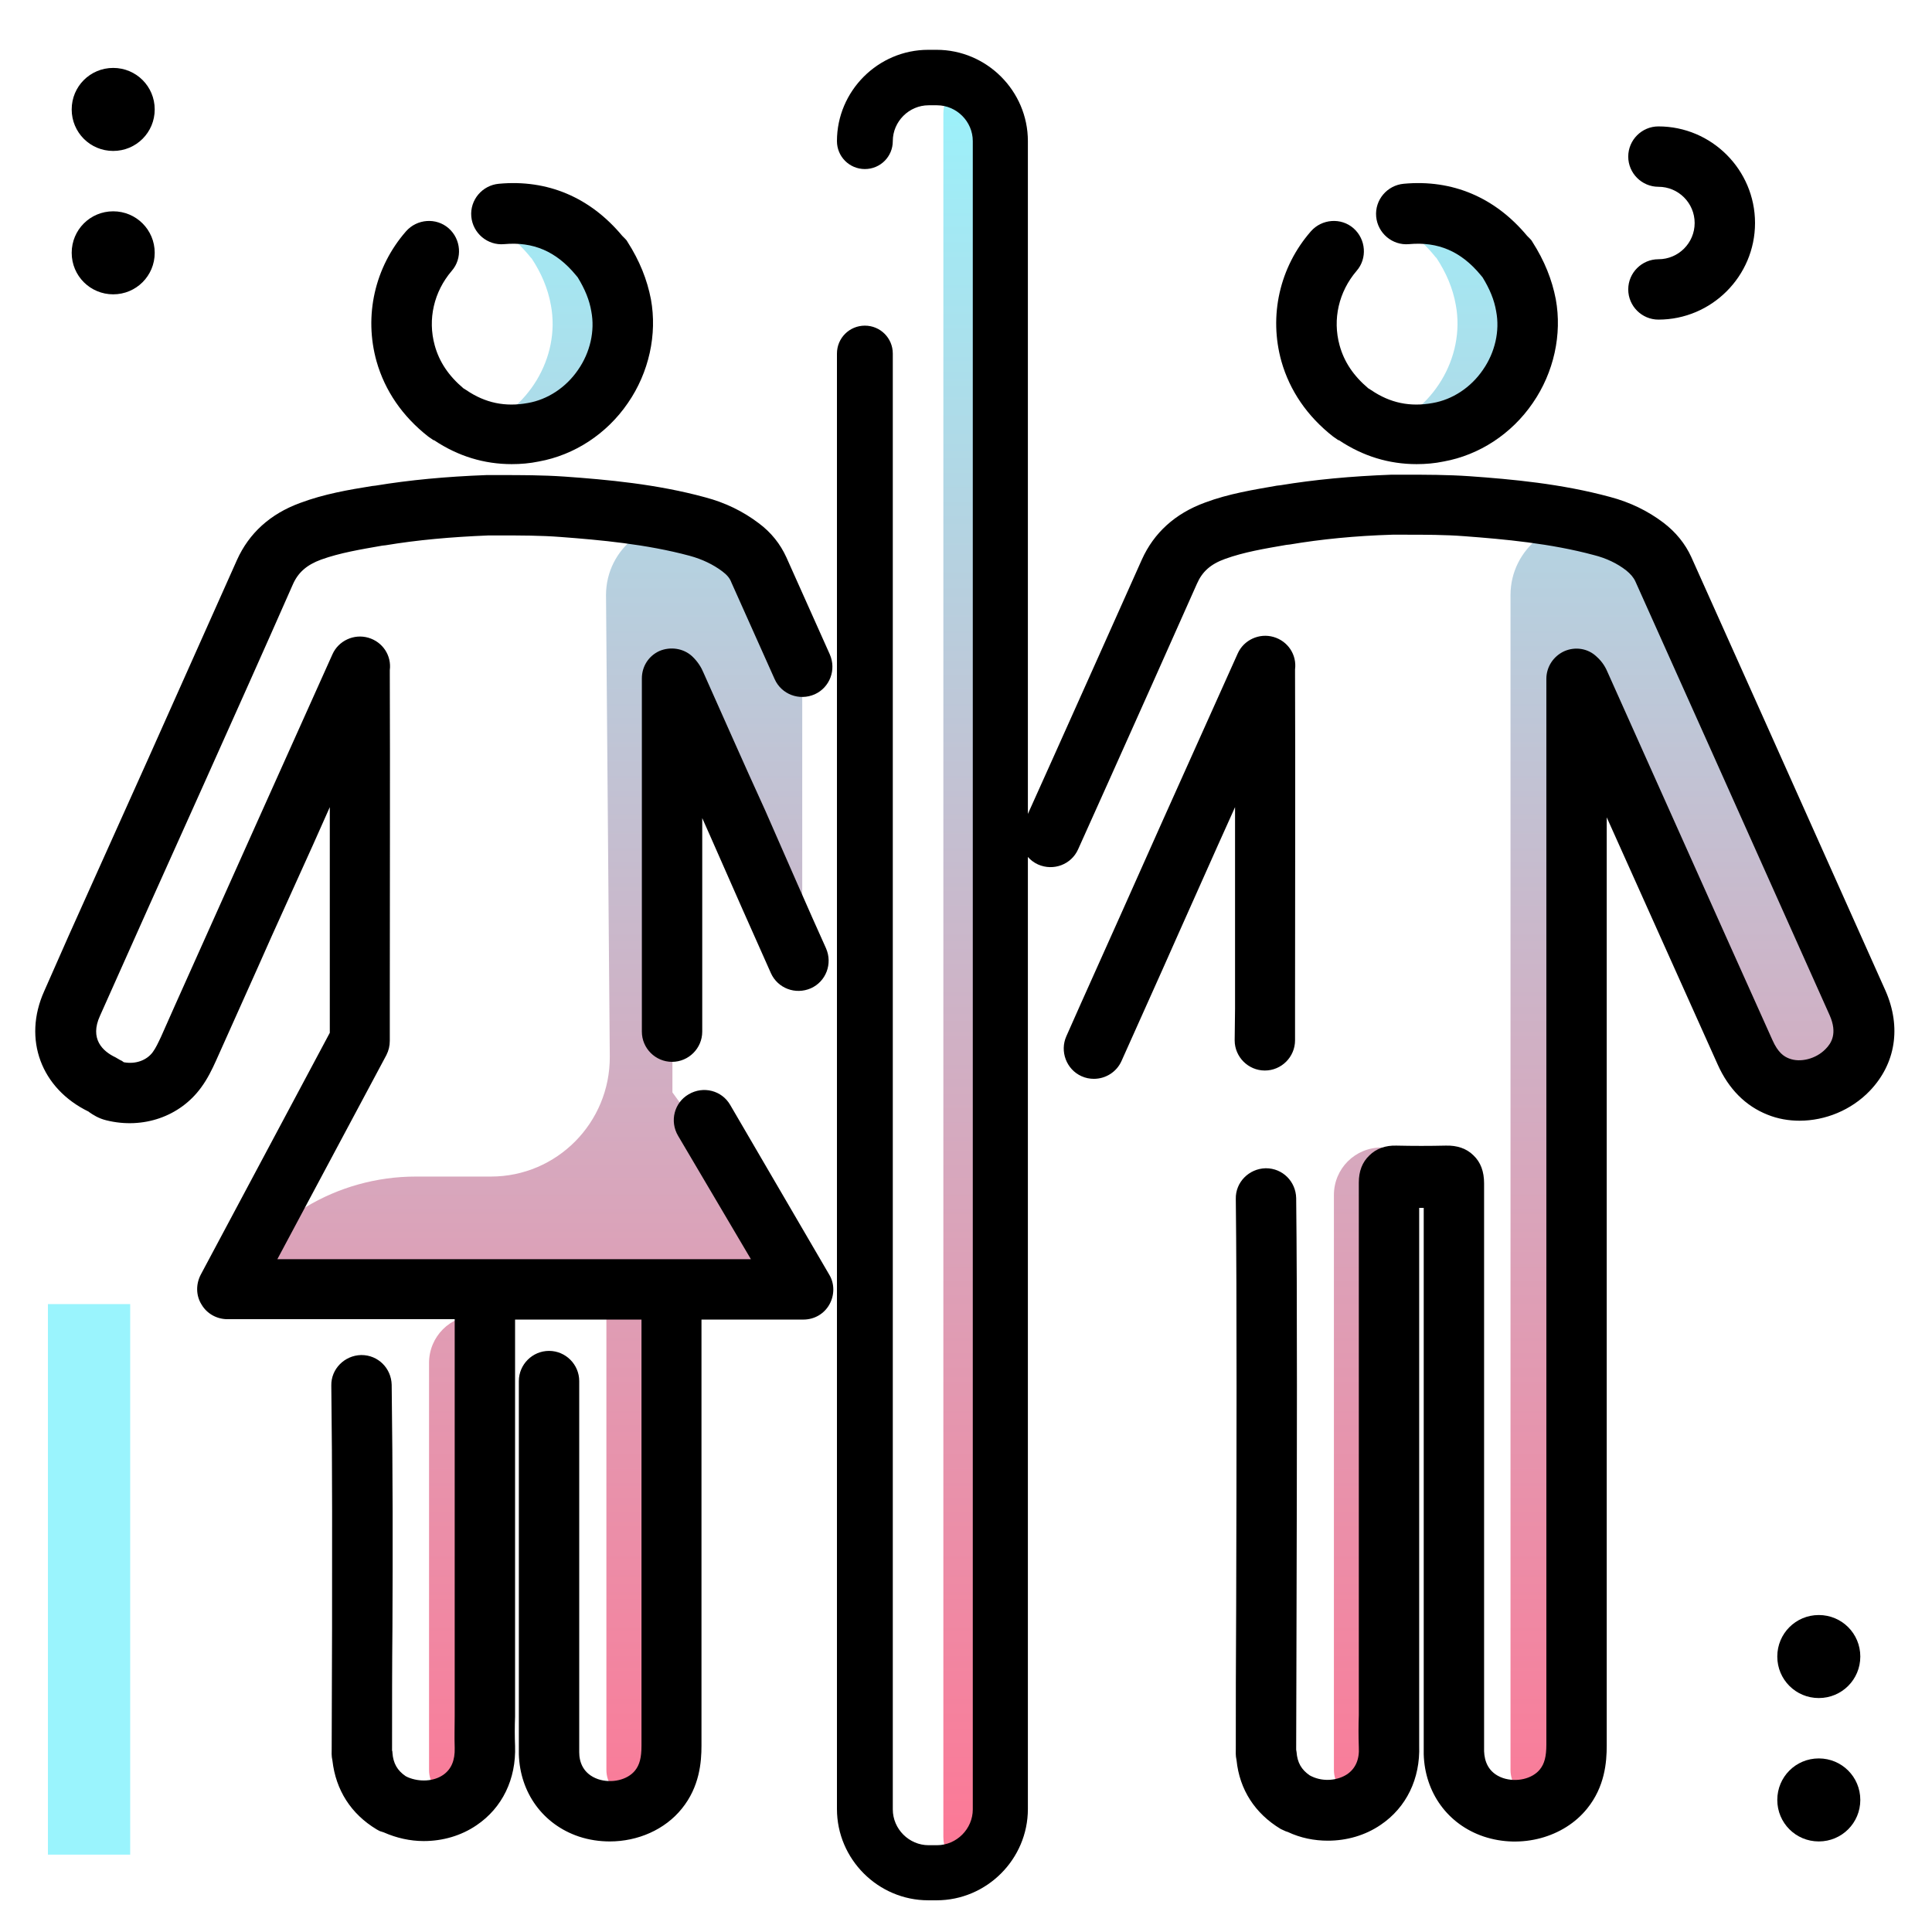 <svg version="1.1" id="Layer_1" xmlns="http://www.w3.org/2000/svg" xmlns:xlink="http://www.w3.org/1999/xlink" x="0px" y="0px" viewBox="0 0 512 512" enable-background="new 0 0 512 512" xml:space="preserve">
<linearGradient id="SVGID_1_" gradientUnits="userSpaceOnUse" x1="277.074" y1="502.077" x2="277.074" y2="16.256" class="gradient-element">
	<stop offset="0" class="primary-color-gradient" style="stop-color: #FF7593"></stop>
	<stop offset="1" class="secondary-color-gradient" style="stop-color: #9AF4FD"></stop>
</linearGradient>
<path fill="url(#SVGID_1_)" d="M371,322.6c0,49.8,0,90.1,0,139.9c0,4.3-0.7,8.2-3.4,11.6c0,0-0.1,0.1-0.1,0.1
	c-4.7,5.7-14,2.1-14-5.2V316.7c0-7,5.6-12.6,12.6-12.6h4.9V322.6z M404.5,80.8c-0.8-4.5-2.7-8.6-5.1-12.4c-0.3-0.3-0.5-0.6-0.8-0.8
	c-6.7-8.1-15.3-11.9-25.8-11c-2.2,0.2-4.4,0.6-6.4,1.3c5.2,1.7,9.7,5,13.6,9.7c0.2,0.3,0.5,0.6,0.7,0.8c2.5,3.8,4.3,7.9,5.1,12.4
	c2.6,14-6.2,28.3-19.5,32.7c4.7,1.6,9.7,1.9,14.9,1C396.6,111.7,407.3,96.1,404.5,80.8z M492.3,265.9c-17.2-38.3-34.3-76.7-51.5-115
	c-1.1-2.5-2.8-4.4-4.9-6c-3.4-2.6-7.3-4.4-11.4-5.5c-0.2,0-0.3-0.1-0.5-0.1c-12-3.2-23.7,6-23.7,18.4V469c0,7.4,9.3,10.9,14,5.2
	c0,0,0.1-0.1,0.1-0.1c2.8-3.4,3.4-7.4,3.4-11.6c0-49.8,0-99.6,0-149.4V179.9c0.6,0.5,0.8,1,1.1,1.6c8.8,19.6,17.5,39.1,26.3,58.7
	c5.8,12.9,11.5,25.8,17.3,38.6c1.8,4.1,4.5,7.4,8.8,9.1c6.1,2.4,13.7,0.6,18.4-4.4C494.3,278.7,495.3,272.5,492.3,265.9z
	 M131.2,348.6h-4.9c-7,0-12.6,5.6-12.6,12.6V469c0,7.4,9.3,10.9,14,5.2c0,0,0.1-0.1,0.1-0.1c2.8-3.4,3.4-7.4,3.4-11.6
	c0-49.8,0-45.6,0-95.4V348.6z M126.5,113.5c4.7,1.6,9.7,1.9,14.9,1c15.3-2.8,26.1-18.4,23.3-33.6c-0.8-4.5-2.7-8.6-5.1-12.4
	c-0.3-0.3-0.5-0.6-0.8-0.8c-6.7-8.1-15.3-11.9-25.8-11c-2.2,0.2-4.4,0.6-6.4,1.3c5.2,1.7,9.7,5,13.6,9.7c0.2,0.3,0.5,0.6,0.7,0.8
	c2.5,3.8,4.3,7.9,5.1,12.4C148.6,94.8,139.8,109.1,126.5,113.5z M178,179.9c0.6,0.5,0.8,1,1.1,1.6c8.8,19.6,24.7,52.5,33.5,72.1v-77
	c-1.1-2.5-14.3-30.1-16.4-31.7c-3.4-2.6-7.3-4.4-11.4-5.5c-0.2,0-0.3-0.1-0.5-0.1c-12-3.2-23.7,6-23.7,18.4l1,122.3
	c0.1,17.5-14,31.8-31.5,31.8h-19.9c-20.9,0-40.1,11.5-49.9,29.9h100.4V469c0,7.4,9.3,10.9,14,5.2c0,0,0.1-0.1,0.1-0.1
	c2.8-3.4,3.4-7.4,3.4-11.6c0-44.1,0-76.8,0-120.9c0-2.1,33.1-1.2,33.1-3.3c0-3.6-33.1-48.8-33.1-48.8V179.9z M259.5,20.6
	c-5.3,0-9.5,4.3-9.5,9.5v456.7c0,5.3,4.3,9.5,9.5,9.5s9.5-4.3,9.5-9.5V30.1C269,24.8,264.7,20.6,259.5,20.6z"></path>
<path d="M495.5,289.1c-4.9,5.1-11.8,7.9-18.6,7.9c-2.9,0-5.8-0.5-8.5-1.6c-5.8-2.3-10.3-6.8-13.2-13.3c-4.1-9.1-8.2-18.3-12.3-27.4
	l-17.1-38.1v61.7c0,49.8,0,134.5,0,184.3c0,4.4-0.5,10.9-5.2,16.7c-6.2,7.7-17.5,10.7-27.4,7.4c-9.5-3.2-15.6-11.6-15.9-21.8
	c0-0.8,0-1.6,0-2.3v-20.6c0-39.9,0-81.2,0-121.9c-0.4,0-0.8,0-1.2,0c0,37.8,0,75.6,0,113.4V451c0,1.3,0,2.5,0,3.8c0,2.7,0,5.3,0,7.8
	c0.3,8.8-3.4,16.4-10.2,21c-4.1,2.8-9,4.2-14,4.2c-3.6,0-7.2-0.7-10.6-2.3l-0.6-0.2c-0.4-0.2-0.9-0.4-1.3-0.6
	c-6.8-4.1-10.9-10.4-11.7-18.2c-0.3-1.3-0.2-2.4-0.2-3.1l0-0.2c0-10,0-23.2,0.1-37.8c0.1-36.7,0.2-82.3-0.1-107.7
	c-0.1-4.4,3.5-8,7.9-8.1c0,0,0.1,0,0.1,0c4.4,0,7.9,3.5,8,7.9c0.3,25.5,0.2,71.2,0.1,107.9c0,14.5-0.1,27.7-0.1,37.7
	c0,0.2,0,0.4,0,0.6c0,0.2,0.1,0.4,0.1,0.6c0.2,2.8,1.3,4.7,3.5,6.2c0.2,0.1,0.4,0.2,0.6,0.3c3,1.4,6.7,1.1,9.3-0.6
	c2.2-1.5,3.3-3.9,3.1-7.2c-0.1-2.9-0.1-5.7,0-8.5c0-1.2,0-2.5,0-3.7v-17.8c0-39.9,0-79.8,0-119.6c0-3,0.9-5.4,2.8-7.2
	c1.8-1.8,4.3-2.7,7.2-2.6c4.4,0.1,8.8,0.1,13,0c3.1-0.1,5.6,0.8,7.4,2.6c1.9,1.8,2.8,4.3,2.8,7.4c0,42.6,0,86,0,127.9v20.7
	c0,0.6,0,1.2,0,1.9c0.1,2.5,1,5.7,5,7.1c3.6,1.2,7.8,0.2,9.8-2.3c1.2-1.5,1.7-3.4,1.7-6.6c0-47.5,0-126.7,0-177.1c0,0,0,0,0,0V179.9
	c0-3.2,1.9-6,4.7-7.3c2.9-1.3,6.3-0.8,8.6,1.4c1.7,1.5,2.5,3.1,3,4.3l31.3,69.9c4.1,9.1,8.2,18.3,12.3,27.4c1.5,3.4,3.1,4.4,4.4,4.9
	c3,1.2,7.2,0.1,9.7-2.5c1.5-1.5,3.2-4.1,1.1-8.9c-10.5-23.5-21-46.9-31.5-70.4l-20-44.6c-0.5-1.1-1.3-2-2.4-2.9
	c-2.4-1.9-5.4-3.3-8.6-4.1c-11.5-3.1-23.7-4.2-34.3-5c-5.2-0.4-10.4-0.4-15.9-0.4l-3.2,0c-9.9,0.3-18.9,1.2-27.2,2.6l-0.9,0.1
	c-5.8,1-11.2,1.9-16.2,3.7c-3.9,1.4-6.1,3.4-7.5,6.6c-7.8,17.6-15.8,35.4-23.5,52.6l-8,17.8c-1.8,4-6.5,5.8-10.6,4
	c-1.1-0.5-2-1.2-2.7-2v252.3c0,13.3-10.9,24.2-24.2,24.2h-2.2c-13.3,0-24.2-10.9-24.2-24.2V93.7c0-4.1,3.3-7.4,7.4-7.4
	s7.4,3.3,7.4,7.4v385.8c0,5.2,4.3,9.5,9.5,9.5h2.2c5.2,0,9.5-4.3,9.5-9.5V37.4c0-5.2-4.3-9.5-9.5-9.5h-2.2c-5.2,0-9.5,4.3-9.5,9.5
	c0,4.1-3.3,7.4-7.4,7.4s-7.4-3.3-7.4-7.4c0-13.3,10.9-24.2,24.2-24.2h2.2c13.3,0,24.2,10.9,24.2,24.2v178.3l6.7-14.9
	c7.7-17.2,15.7-35,23.5-52.5c3.2-7.1,8.8-12.2,16.7-15.1c6.4-2.4,12.9-3.4,19.1-4.5l0.9-0.1c9.1-1.5,18.7-2.4,29.4-2.8
	c0.1,0,0.2,0,0.3,0l3.3,0c5.5,0,11.3,0,17.1,0.4c11.3,0.8,24.4,2,37.3,5.5c5.3,1.4,10,3.7,14.1,6.8c3.3,2.5,5.8,5.6,7.4,9.1l20,44.6
	c10.5,23.5,21,46.9,31.5,70.4C503.9,272.2,502.4,281.9,495.5,289.1z M327.2,275.7c0,4.4,3.6,8,8,8c0,0,0,0,0,0c4.4,0,8-3.6,8-8
	l0-8.4c0-28.1,0.1-63.2,0-89l0-0.5c0-0.1,0-0.3,0-0.4c0.5-3.9-1.9-7.5-5.7-8.6c-3.8-1.1-7.9,0.8-9.5,4.4
	c-6.6,14.7-13.2,29.4-19.8,44.1l-10.8,24.2c-4.9,11-9.9,22-14.8,33.1c-1.8,4,0,8.8,4,10.6c1.1,0.5,2.2,0.7,3.3,0.7
	c3.1,0,6-1.8,7.3-4.7c4.9-11,9.9-22,14.8-33.1l10.8-24.2c1.5-3.3,3-6.7,4.5-10c0,18,0,36.9,0,53.4L327.2,275.7z M353.3,115.7
	c0.4,0.3,0.9,0.6,1.3,0.9c0.1,0,0.2,0.1,0.3,0.1c6.3,4.2,13.2,6.3,20.5,6.3c2.4,0,4.8-0.2,7.2-0.7c9.4-1.7,18-7.3,23.6-15.5
	c5.6-8.1,7.8-18.2,6.1-27.5c-1-5.2-3-10.2-6.2-15.2c-0.2-0.4-0.5-0.7-0.8-1l-0.3-0.3c-0.1-0.1-0.2-0.2-0.3-0.3
	c-8.5-10.2-19.8-15-32.7-13.8c-4.4,0.4-7.7,4.3-7.3,8.7c0.4,4.4,4.3,7.7,8.7,7.3c7.7-0.7,13.8,1.9,19,8.2c0.2,0.2,0.3,0.4,0.5,0.6
	c1.9,3.1,3.1,6,3.6,9c1,5.2-0.3,10.9-3.5,15.5c-3.2,4.7-8.1,7.9-13.3,8.8c-6,1.1-11.3,0-16.3-3.4c-0.3-0.2-0.5-0.3-0.8-0.5
	c-3.9-3.3-6.4-7-7.6-11.4c-1.9-6.9-0.2-14.2,4.5-19.7c2.9-3.3,2.5-8.4-0.8-11.3c-3.3-2.9-8.4-2.5-11.3,0.8
	c-8.3,9.5-11.2,22.4-7.8,34.5C341.8,103.5,346.4,110.3,353.3,115.7z M193.5,292.8c-2.2-3.8-7.1-5.1-11-2.8c-3.8,2.2-5.1,7.1-2.8,11
	l19.3,32.7h-70.7h0H73.5l28.9-54.1c0.6-1.2,0.9-2.4,0.9-3.8l0-8.9c0-28,0.1-62.8,0-88.5l0-0.4c0-0.1,0-0.3,0-0.4
	c0.5-3.9-1.9-7.5-5.7-8.6c-3.8-1.1-7.9,0.8-9.5,4.4c-6.6,14.7-13.2,29.4-19.8,44.1l-10.8,24.1c-4.9,11-9.9,22-14.8,33.1
	c-0.8,1.7-1.4,3-2.2,4.1c-1.6,2.2-4.6,3.3-7.7,2.7c-0.3-0.2-0.5-0.4-0.8-0.5l-0.2-0.1c-0.4-0.2-0.8-0.5-1.2-0.7
	c-3.4-1.6-6.9-4.9-4.1-11c4.3-9.7,8.7-19.4,13-29.1l14.7-32.7c7.7-17.2,15.7-35,23.4-52.5c1.4-3.2,3.7-5.2,7.5-6.6
	c5-1.8,10.5-2.7,16.2-3.7l0.9-0.1c8.4-1.4,17.3-2.2,27.2-2.6l3.2,0c5.5,0,10.7,0,15.9,0.4c10.6,0.8,22.8,1.9,34.3,5
	c3.3,0.9,6.2,2.3,8.6,4.1c1.2,0.9,2,1.8,2.4,2.9l11.5,25.7c1.8,4,6.5,5.8,10.6,4c4-1.8,5.8-6.5,4-10.6l-11.5-25.7
	c-1.6-3.5-4-6.6-7.4-9.1c-4.1-3.1-8.8-5.4-14.1-6.8c-12.8-3.5-26-4.7-37.3-5.5c-5.8-0.4-11.5-0.4-17.1-0.4l-3.3,0
	c-0.1,0-0.2,0-0.3,0c-10.7,0.4-20.3,1.3-29.4,2.8l-0.9,0.1c-6.2,1-12.7,2.1-19.1,4.5c-7.9,2.9-13.5,8-16.7,15.1
	c-7.8,17.5-15.7,35.2-23.4,52.4l-14.7,32.7c-4.4,9.7-8.7,19.4-13,29.2c-5.7,12.7-0.8,25.8,11.8,31.9l0.1,0.1c1,0.7,2.5,1.7,4.6,2.2
	c9.7,2.4,19.5-1,25.1-8.7c1.7-2.3,2.9-4.8,3.9-7c4.9-11,9.9-22,14.8-33.1L82.9,224c1.5-3.4,3-6.7,4.5-10.1c0,17.8,0,36.5,0,52.9
	l0,6.9l-34.2,64.1c-1.3,2.5-1.3,5.5,0.2,7.9c1.4,2.4,4,3.9,6.9,3.9h60.2c0,34.1,0,52.5,0,83.7V451c0,1.2,0,2.4,0,3.7
	c0,2.8-0.1,5.6,0,8.5c0.1,3.3-0.9,5.7-3.1,7.2c-2.5,1.7-6.2,1.9-9.3,0.6c-0.2-0.1-0.4-0.2-0.6-0.3c-2.2-1.5-3.3-3.4-3.5-6.2
	c0-0.2,0-0.4-0.1-0.6c0-0.2,0-0.4,0-0.6c0-11.5,0-21.9,0.1-32c0.1-20.7,0.1-40.3-0.2-64.3c-0.1-4.4-3.6-7.9-8-7.9c0,0-0.1,0-0.1,0
	c-4.4,0.1-8,3.7-7.9,8.1c0.3,23.9,0.2,43.4,0.2,64.1c0,10.1-0.1,20.5-0.1,32l0,0.2c0,0.7-0.1,1.8,0.2,3.1
	c0.9,7.8,4.9,14.1,11.7,18.2c0.4,0.2,0.8,0.5,1.3,0.6l0.6,0.2c3.4,1.5,7,2.3,10.6,2.3c5,0,9.9-1.4,14-4.2c6.8-4.6,10.5-12.2,10.2-21
	c-0.1-2.5-0.1-5.1,0-7.8c0-1.3,0-2.5,0-3.8v-17.7c0-31.3,0-49.6,0-83.7H170c0,44.2,0,65.8,0,112.9c0,3.2-0.5,5.1-1.7,6.6
	c-2,2.5-6.2,3.5-9.8,2.3c-4-1.4-5-4.6-5-7.1c0-0.6,0-1.2,0-1.8l0-0.4l0-19.4c0-30.5,0-35,0-76.8c0-4.4-3.6-8-8-8c0,0,0,0,0,0
	c-4.4,0-8,3.6-8,8c0,41.9,0,46.4,0,76.9l0,19.7c0,0.8,0,1.5,0,2.3c0.3,10.2,6.4,18.6,15.9,21.8c2.7,0.9,5.5,1.3,8.2,1.3
	c7.4,0,14.6-3.1,19.1-8.7c4.7-5.8,5.2-12.3,5.2-16.7c0-47.1,0-68.6,0-112.9h27c2.9,0,5.5-1.5,6.9-4c1.4-2.5,1.4-5.6-0.1-8
	L193.5,292.8z M186.4,178.2c-0.5-1.2-1.4-2.8-3-4.3c-2.3-2.1-5.7-2.6-8.6-1.4c-2.9,1.3-4.7,4.1-4.7,7.3v93.6c0,4.4,3.6,8,8,8
	c4.4,0,8-3.6,8-8v-56.6c0.7,1.5,1.3,3,2,4.5c5.8,13.2,11.8,26.8,16.2,36.6c1.8,4,6.5,5.8,10.6,4c4-1.8,5.8-6.5,4-10.6
	c-4.4-9.7-10.3-23.3-16.1-36.5C196.8,201.7,190.8,188,186.4,178.2z M113.5,115.7c0.4,0.3,0.9,0.6,1.3,0.9c0.1,0,0.2,0.1,0.3,0.1
	c6.3,4.2,13.2,6.3,20.5,6.3c2.4,0,4.8-0.2,7.2-0.7c9.4-1.7,18-7.3,23.6-15.5c5.6-8.1,7.8-18.2,6.1-27.5c-1-5.2-3-10.2-6.2-15.2
	c-0.2-0.4-0.5-0.7-0.8-1l-0.3-0.3c-0.1-0.1-0.2-0.2-0.3-0.3c-8.5-10.2-19.8-15-32.7-13.8c-4.4,0.4-7.7,4.3-7.3,8.7
	c0.4,4.4,4.3,7.7,8.7,7.3c7.7-0.7,13.8,1.9,19,8.2c0.2,0.2,0.3,0.4,0.5,0.6c1.9,3.1,3.1,6,3.6,9c1,5.2-0.3,10.9-3.5,15.5
	c-3.2,4.7-8.1,7.9-13.3,8.8c-6,1.1-11.3,0-16.3-3.4c-0.3-0.2-0.5-0.3-0.8-0.5c-3.9-3.3-6.4-7-7.6-11.4c-1.9-6.9-0.2-14.2,4.5-19.7
	c2.9-3.3,2.5-8.4-0.8-11.3c-3.3-2.9-8.4-2.5-11.3,0.8c-8.3,9.5-11.2,22.4-7.8,34.5C102,103.5,106.6,110.3,113.5,115.7z"></path>
<path fill="#9AF4FD" class="secondary-color" d="M12.7,345.6h21.8v145.9H12.7V345.6z"></path>
<path d="M439.5,84.7c-4.4,0-8-3.6-8-8s3.6-8,8-8c5.3,0,9.6-4.3,9.6-9.6s-4.3-9.6-9.6-9.6c-4.4,0-8-3.6-8-8s3.6-8,8-8
	c14.1,0,25.6,11.5,25.6,25.6C465.1,73.2,453.6,84.7,439.5,84.7z M30,18c-6.1,0-11,4.9-11,11s4.9,11,11,11s11-4.9,11-11
	S36.1,18,30,18z M30,56c-6.1,0-11,4.9-11,11s4.9,11,11,11s11-4.9,11-11S36.1,56,30,56z M482,428c-6.1,0-11,4.9-11,11s4.9,11,11,11
	s11-4.9,11-11S488.1,428,482,428z M482,466c-6.1,0-11,4.9-11,11s4.9,11,11,11s11-4.9,11-11S488.1,466,482,466z"></path>
</svg>